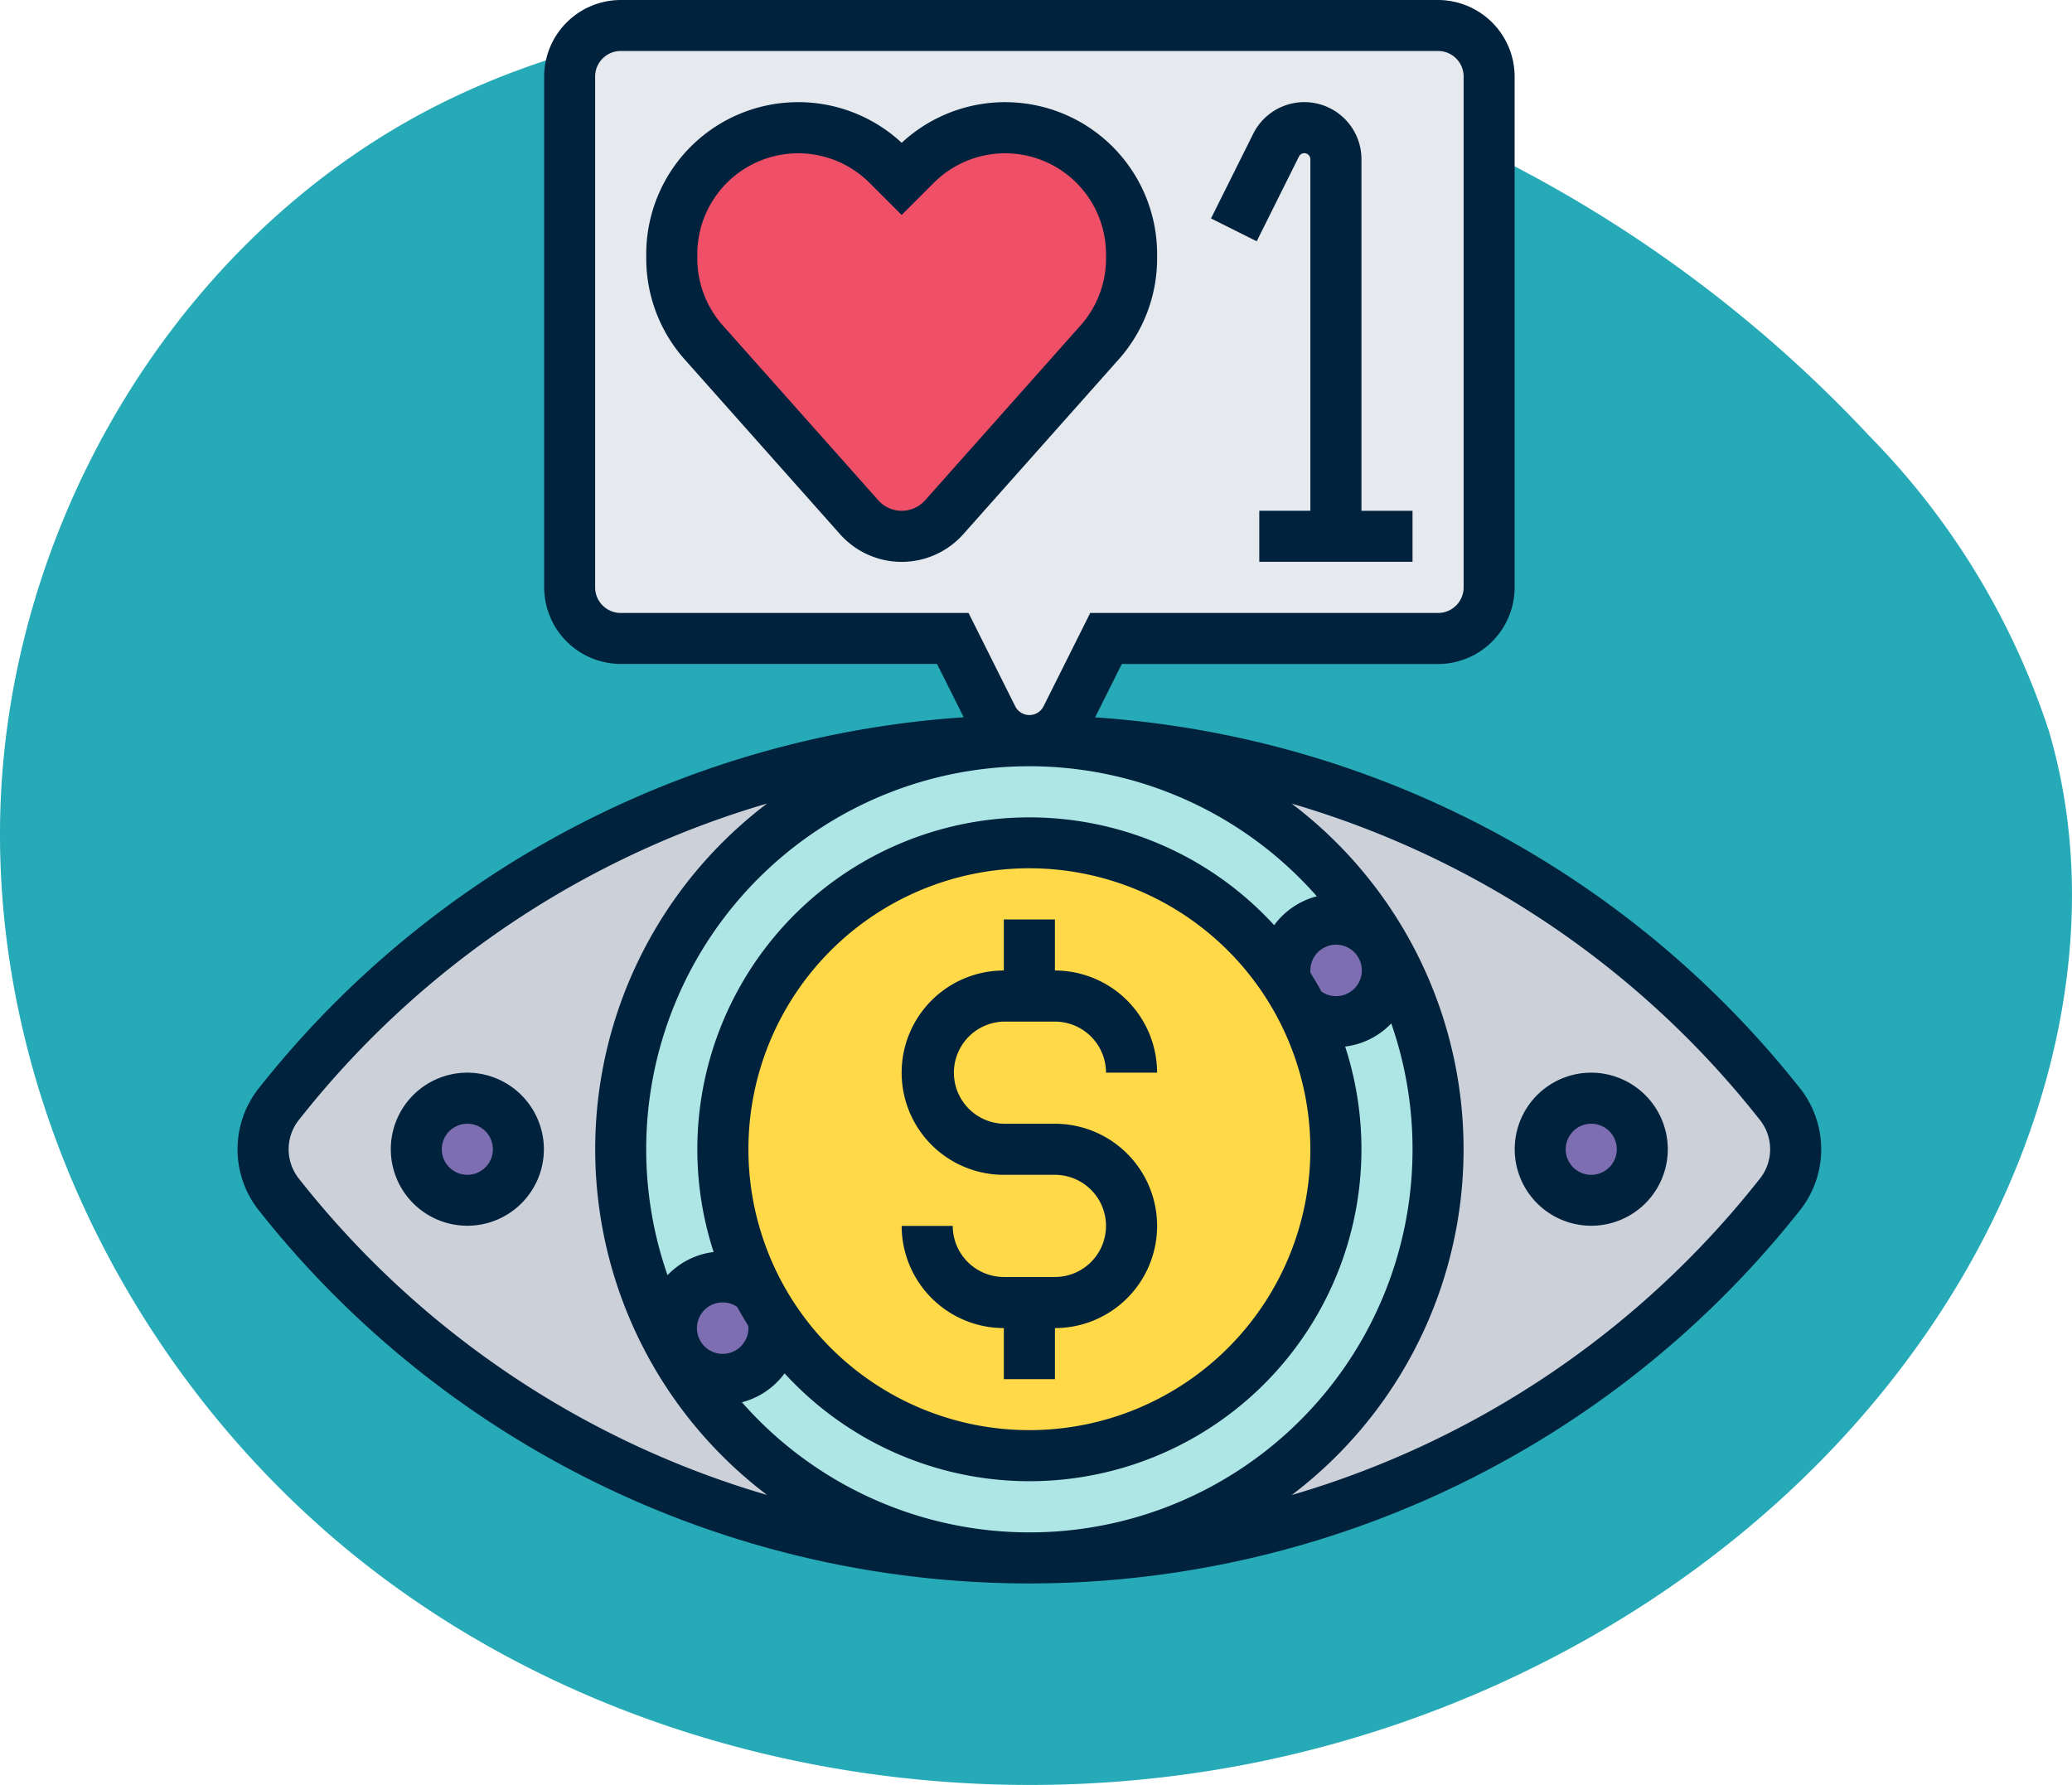 <svg xmlns="http://www.w3.org/2000/svg" width="78.501" height="67.636" viewBox="0 0 78.501 67.636">
  <g id="Grupo_1102051" data-name="Grupo 1102051" transform="translate(-446 -7434)">
    <path id="_12068" data-name="12068" d="M72.033,71.913c-8.038-1.11-16.53-.839-23.844,2.675C38.045,79.46,31.382,90.507,31.127,101.757s5.606,22.305,14.66,28.988,21,9.051,32.068,7.045c11.165-2.023,21.645-8.583,27.469-18.322,3.735-6.245,5.48-13.956,3.417-20.934a28.6,28.6,0,0,0-6.787-11.156A50.145,50.145,0,0,0,72.033,71.913Z" transform="translate(414.881 7363.154)" fill="#26aab7"/>
    <g id="impresion" transform="translate(455 7434)">
      <g id="Grupo_1101842" data-name="Grupo 1101842" transform="translate(0.968 0.968)">
        <g id="Grupo_1101832" data-name="Grupo 1101832" transform="translate(13.325 26.874)">
          <circle id="Elipse_11850" data-name="Elipse 11850" cx="15.484" cy="15.484" r="15.484" transform="translate(0 0)" fill="#aee6e6"/>
        </g>
        <g id="Grupo_1101833" data-name="Grupo 1101833" transform="translate(29.25 27.098)">
          <path id="Trazado_880460" data-name="Trazado 880460" d="M278.46,246.579a2.763,2.763,0,0,1-.45,2.637l-.126.158a36.243,36.243,0,0,1-28.084,13.6,15.484,15.484,0,0,0,0-30.965,36.242,36.242,0,0,1,28.084,13.6l.126.158A2.781,2.781,0,0,1,278.46,246.579Z" transform="translate(-249.8 -232.01)" fill="#ccd1d9"/>
        </g>
        <g id="Grupo_1101834" data-name="Grupo 1101834" transform="translate(0 27.098)">
          <path id="Trazado_880461" data-name="Trazado 880461" d="M21.332,235.586a36.7,36.7,0,0,1,15.483-3.576,15.484,15.484,0,0,0,0,30.965,36.242,36.242,0,0,1-28.084-13.6l-.126-.158a2.759,2.759,0,0,1,0-3.448l.126-.158A36.223,36.223,0,0,1,21.332,235.586Z" transform="translate(-8 -232.01)" fill="#ccd1d9"/>
        </g>
        <g id="Grupo_1101835" data-name="Grupo 1101835" transform="translate(48.461 40.571)">
          <ellipse id="Elipse_11851" data-name="Elipse 11851" cx="1.787" cy="2.084" rx="1.787" ry="2.084" transform="translate(0 0)" fill="#7d6eb2"/>
        </g>
        <g id="Grupo_1101836" data-name="Grupo 1101836" transform="translate(5.583 40.571)">
          <circle id="Elipse_11852" data-name="Elipse 11852" cx="2.084" cy="2.084" r="2.084" transform="translate(0 0)" fill="#7d6eb2"/>
        </g>
        <g id="Grupo_1101837" data-name="Grupo 1101837" transform="translate(38.71 33.871)">
          <path id="Trazado_880462" data-name="Trazado 880462" d="M331.592,288.931a1.935,1.935,0,0,1-2.955,2.436h0a10.867,10.867,0,0,0-.586-1h0a1.935,1.935,0,0,1,3.542-1.432Z" transform="translate(-328 -288)" fill="#7d6eb2"/>
        </g>
        <g id="Grupo_1101838" data-name="Grupo 1101838" transform="translate(15.484 47.419)">
          <path id="Trazado_880463" data-name="Trazado 880463" d="M139.821,401.507a1.938,1.938,0,1,1-.587-1h0a10.876,10.876,0,0,0,.585,1Z" transform="translate(-136 -400)" fill="#7d6eb2"/>
        </g>
        <g id="Grupo_1101839" data-name="Grupo 1101839" transform="translate(17.419 30.968)">
          <path id="Trazado_880464" data-name="Trazado 880464" d="M173.927,270.271a11.615,11.615,0,0,1-20.041,11.688h0a10.873,10.873,0,0,1-.585-1h0a11.615,11.615,0,0,1,20.041-11.688h0a10.888,10.888,0,0,1,.585,1Z" transform="translate(-152 -264)" fill="#ffd947"/>
        </g>
        <g id="Grupo_1101840" data-name="Grupo 1101840" transform="translate(11.613)">
          <path id="Trazado_880465" data-name="Trazado 880465" d="M138.839,9.935V29.29a1.935,1.935,0,0,1-1.935,1.935H124.323l-1.5,3a1.566,1.566,0,0,1-2.8,0l-1.5-3H105.935A1.935,1.935,0,0,1,104,29.29V9.935A1.935,1.935,0,0,1,105.935,8H136.9a1.935,1.935,0,0,1,1.935,1.935Z" transform="translate(-104 -8)" fill="#e6e9ed"/>
        </g>
        <g id="Grupo_1101841" data-name="Grupo 1101841" transform="translate(15.484 3.871)">
          <path id="Trazado_880466" data-name="Trazado 880466" d="M153.419,44.79v.162a4.792,4.792,0,0,1-1.21,3.183l-5.89,6.625a2.154,2.154,0,0,1-3.22,0l-5.89-6.625A4.792,4.792,0,0,1,136,44.952V44.79a4.79,4.79,0,0,1,8.177-3.387l.532.532.532-.532a4.79,4.79,0,0,1,8.177,3.387Z" transform="translate(-136 -40)" fill="#ef5067"/>
        </g>
      </g>
      <g id="Grupo_1101843" data-name="Grupo 1101843" transform="translate(0 0)">
        <path id="Trazado_880467" data-name="Trazado 880467" d="M147.355,37.921v-.163a5.758,5.758,0,0,0-9.677-4.218A5.758,5.758,0,0,0,128,37.758v.163a5.752,5.752,0,0,0,1.454,3.825l5.889,6.625a3.123,3.123,0,0,0,4.668,0l5.889-6.625A5.752,5.752,0,0,0,147.355,37.921Zm-1.935,0a3.818,3.818,0,0,1-.965,2.539l-5.889,6.625a1.187,1.187,0,0,1-1.775,0L130.9,40.46a3.818,3.818,0,0,1-.965-2.539v-.163a3.822,3.822,0,0,1,6.525-2.7l1.217,1.217,1.217-1.217a3.822,3.822,0,0,1,6.525,2.7Z" transform="translate(-112.516 -28.129)" fill="#00223d"/>
        <path id="Trazado_880468" data-name="Trazado 880468" d="M308.18,34.062a.228.228,0,0,1,.433.1v13.32h-1.935v1.935h5.806V47.484h-1.935V34.164a2.164,2.164,0,0,0-4.1-.968l-1.6,3.21,1.731.866Z" transform="translate(-267.968 -28.129)" fill="#00223d"/>
        <path id="Trazado_880469" data-name="Trazado 880469" d="M211.871,291.871h1.936a1.938,1.938,0,0,1,1.935,1.935h1.935a3.875,3.875,0,0,0-3.871-3.871V288h-1.936v1.935a3.871,3.871,0,1,0,0,7.742h1.936a1.935,1.935,0,1,1,0,3.871h-1.936a1.938,1.938,0,0,1-1.935-1.935H208a3.875,3.875,0,0,0,3.871,3.871v1.935h1.936v-1.935a3.871,3.871,0,0,0,0-7.742h-1.936a1.936,1.936,0,0,1,0-3.871Z" transform="translate(-182.839 -253.161)" fill="#00223d"/>
        <path id="Trazado_880470" data-name="Trazado 880470" d="M59.183,41.22l-.126-.158a37.2,37.2,0,0,0-26.566-13.88l1.01-2.021H45.484a2.907,2.907,0,0,0,2.9-2.9V2.9a2.907,2.907,0,0,0-2.9-2.9H14.516a2.907,2.907,0,0,0-2.9,2.9V22.258a2.907,2.907,0,0,0,2.9,2.9H26.5l1.011,2.021A37.2,37.2,0,0,0,.943,41.062l-.127.158a3.726,3.726,0,0,0,0,4.656l.126.158a37.211,37.211,0,0,0,58.114,0l.127-.158a3.727,3.727,0,0,0,0-4.656ZM44.516,43.548a14.509,14.509,0,0,1-25.407,9.586,2.911,2.911,0,0,0,1.616-1.095A12.577,12.577,0,0,0,41.963,39.656a2.9,2.9,0,0,0,1.747-.877,14.452,14.452,0,0,1,.806,4.77Zm-3.871-6.774a.975.975,0,1,1,.422.8q-.2-.363-.417-.71C40.647,36.831,40.645,36.8,40.645,36.774Zm0,6.774A10.645,10.645,0,1,1,30,32.9,10.657,10.657,0,0,1,40.645,43.548ZM18.933,49.527q.2.363.417.71c0,.029.005.057.005.085a.975.975,0,1,1-.422-.8Zm20.341-14.47A12.577,12.577,0,0,0,18.037,47.441a2.9,2.9,0,0,0-1.747.877,14.511,14.511,0,0,1,24.6-14.356,2.911,2.911,0,0,0-1.616,1.095Zm-9.809-8.291-1.77-3.54H14.516a.969.969,0,0,1-.968-.968V2.9a.969.969,0,0,1,.968-.968H45.484a.969.969,0,0,1,.968.968V22.258a.969.969,0,0,1-.968.968H32.305l-1.77,3.54a.6.6,0,0,1-1.07,0ZM2.454,44.825l-.126-.158a1.791,1.791,0,0,1,0-2.238l.127-.158h0A35.112,35.112,0,0,1,20.062,30.447a16.433,16.433,0,0,0,0,26.2A35.113,35.113,0,0,1,2.454,44.825Zm55.218-.158-.127.158A35.112,35.112,0,0,1,39.938,56.65a16.433,16.433,0,0,0,0-26.2A35.113,35.113,0,0,1,57.546,42.271l.126.158a1.791,1.791,0,0,1,0,2.238Z" transform="translate(0 0)" fill="#00223d"/>
        <path id="Trazado_880471" data-name="Trazado 880471" d="M402.9,336a2.9,2.9,0,1,0,2.9,2.9A2.907,2.907,0,0,0,402.9,336Zm0,3.871a.968.968,0,1,1,.968-.968A.969.969,0,0,1,402.9,339.871Z" transform="translate(-351.613 -295.355)" fill="#00223d"/>
        <path id="Trazado_880472" data-name="Trazado 880472" d="M50.9,336a2.9,2.9,0,1,0,2.9,2.9A2.907,2.907,0,0,0,50.9,336Zm0,3.871a.968.968,0,1,1,.968-.968A.969.969,0,0,1,50.9,339.871Z" transform="translate(-42.194 -295.355)" fill="#00223d"/>
      </g>
    </g>
  </g>
</svg>
